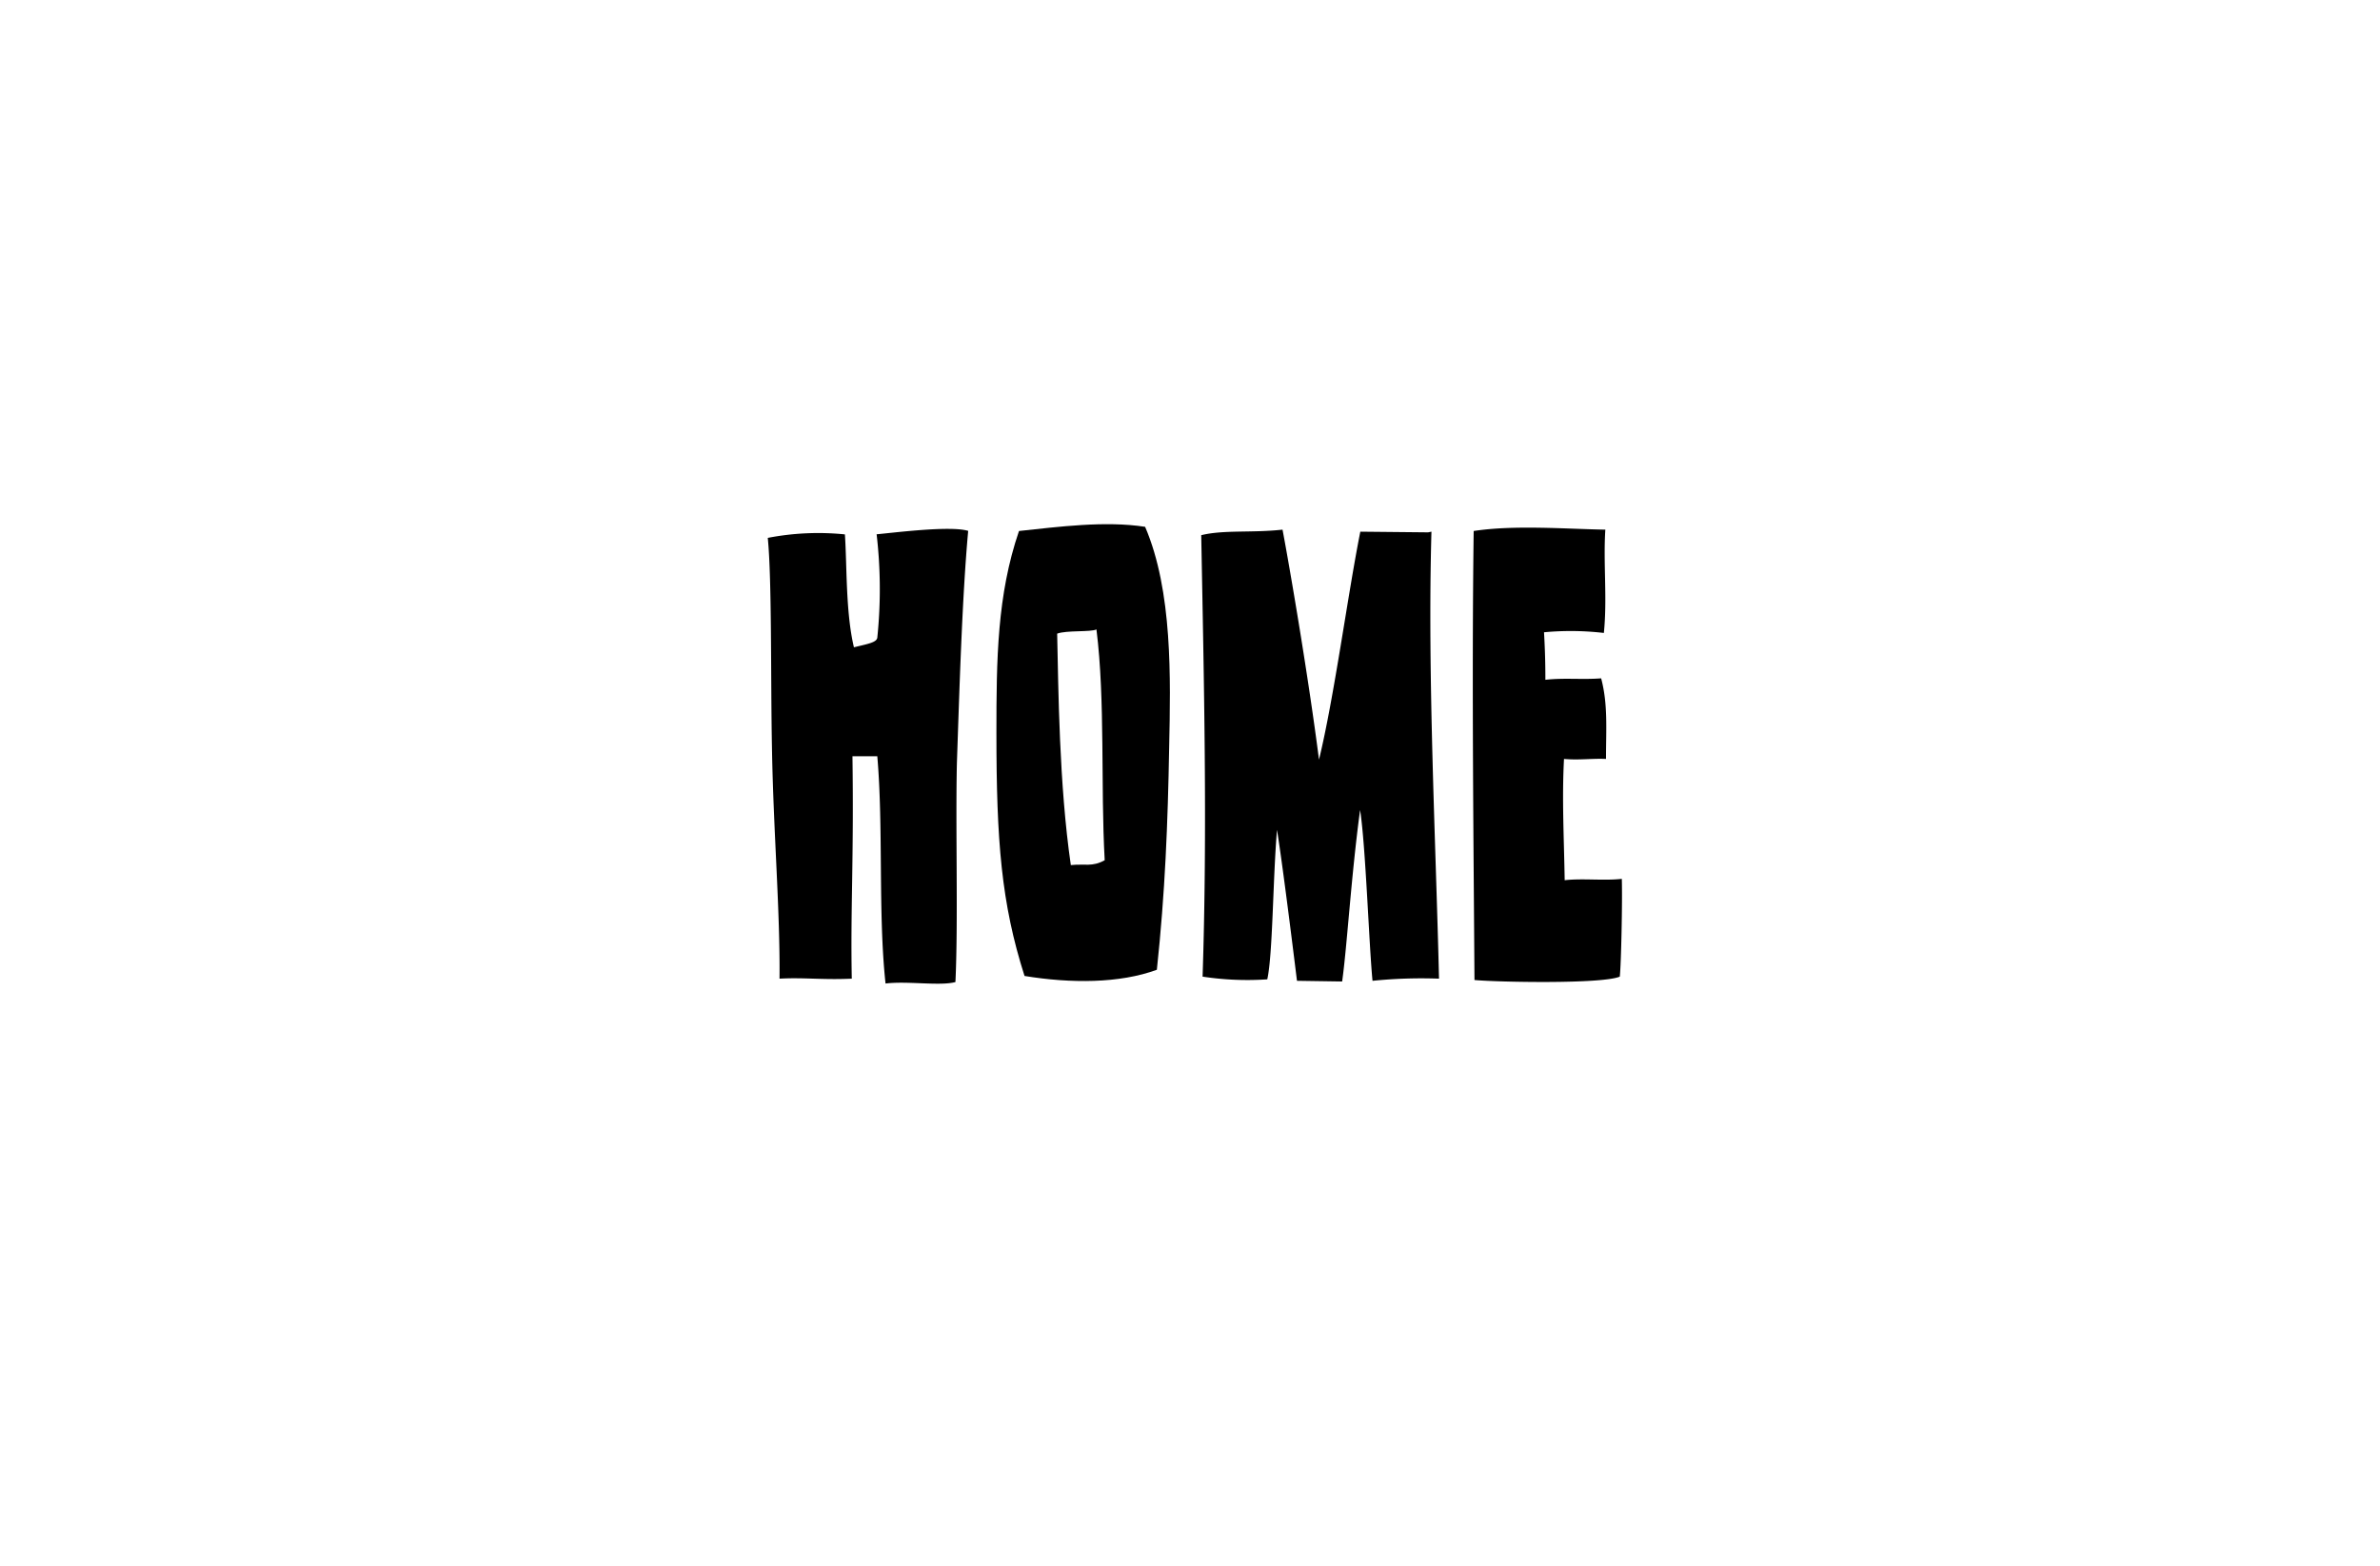 <svg xmlns="http://www.w3.org/2000/svg" viewBox="0 0 210.79 138.71"><g id="Capa_2" data-name="Capa 2"><g id="Capa_1-2" data-name="Capa 1"><rect width="210.79" height="138.71" fill="none"/><path d="M78.43,87.11c-.67-6.22-.18-13.73-.73-20.13H75.5c.13,9.15-.18,13.54-.06,19.7-2.62.12-4.21-.12-6.4,0,.06-6-.55-13.18-.67-20.5-.12-6.16,0-14.76-.37-18.54a23.46,23.46,0,0,1,6.83-.31c.19,2.75.06,6.9.8,10,1.28-.31,2-.43,2.07-.85a41.9,41.9,0,0,0-.06-9.16c1.4-.12,6.53-.79,8.11-.3-.55,6-.79,14.58-1,20.56-.13,5.79.12,14.09-.13,19.4C83.25,87.35,80.38,86.87,78.43,87.11Z"/><path d="M88.25,64.9c0-6.52.06-12.2,2-17.87,3.48-.37,7.63-.92,11.17-.37,2.44,5.68,2.26,13.42,2.13,19.52-.12,6.78-.36,12.88-1.09,19.71-3.3,1.22-7.63,1.22-11.72.55C88.68,80,88.25,74.48,88.25,64.9Zm6.59,11.72c1.28-.13,1.89.18,3-.43-.37-6.65.06-14.09-.73-20.44-.55.25-2.63.06-3.48.37C93.74,61,93.8,69.48,94.84,76.62Z"/><path d="M121.56,86.87c-.31-3.18-.61-12-1.1-15.13-.79,5.85-1.16,12.14-1.59,15.19l-4-.06s-1.22-10-1.77-13.37c-.37,4.46-.37,11-.86,13.24a26.35,26.35,0,0,1-5.73-.24c.43-13.12.12-26.11-.12-39.1,2-.49,4.51-.19,7.2-.49.67,3.54,2.31,13.17,3.23,20.37,1.34-5.49,2.56-14.7,3.66-20.19l6,.06.3-.06c-.36,12.69.37,27,.67,39.59A42.85,42.85,0,0,0,121.56,86.87Z"/><path d="M143.46,86.5c-1.59.67-10.8.49-12.87.3-.07-11.22-.25-26.35-.07-39.77,3.6-.55,8.12-.18,11.66-.12-.19,3,.18,6.1-.13,9.15a25.47,25.47,0,0,0-5.3-.06c.06,1.09.12,2.32.12,4.21,1.65-.19,3.23,0,4.94-.13.61,2.32.43,4.46.43,7.14-1.22-.06-2.38.12-3.72,0-.19,3.54,0,7,.06,10.74,1.58-.18,3.47.06,5.06-.12C143.7,79.85,143.58,85.46,143.46,86.5Z"/></g></g></svg>
